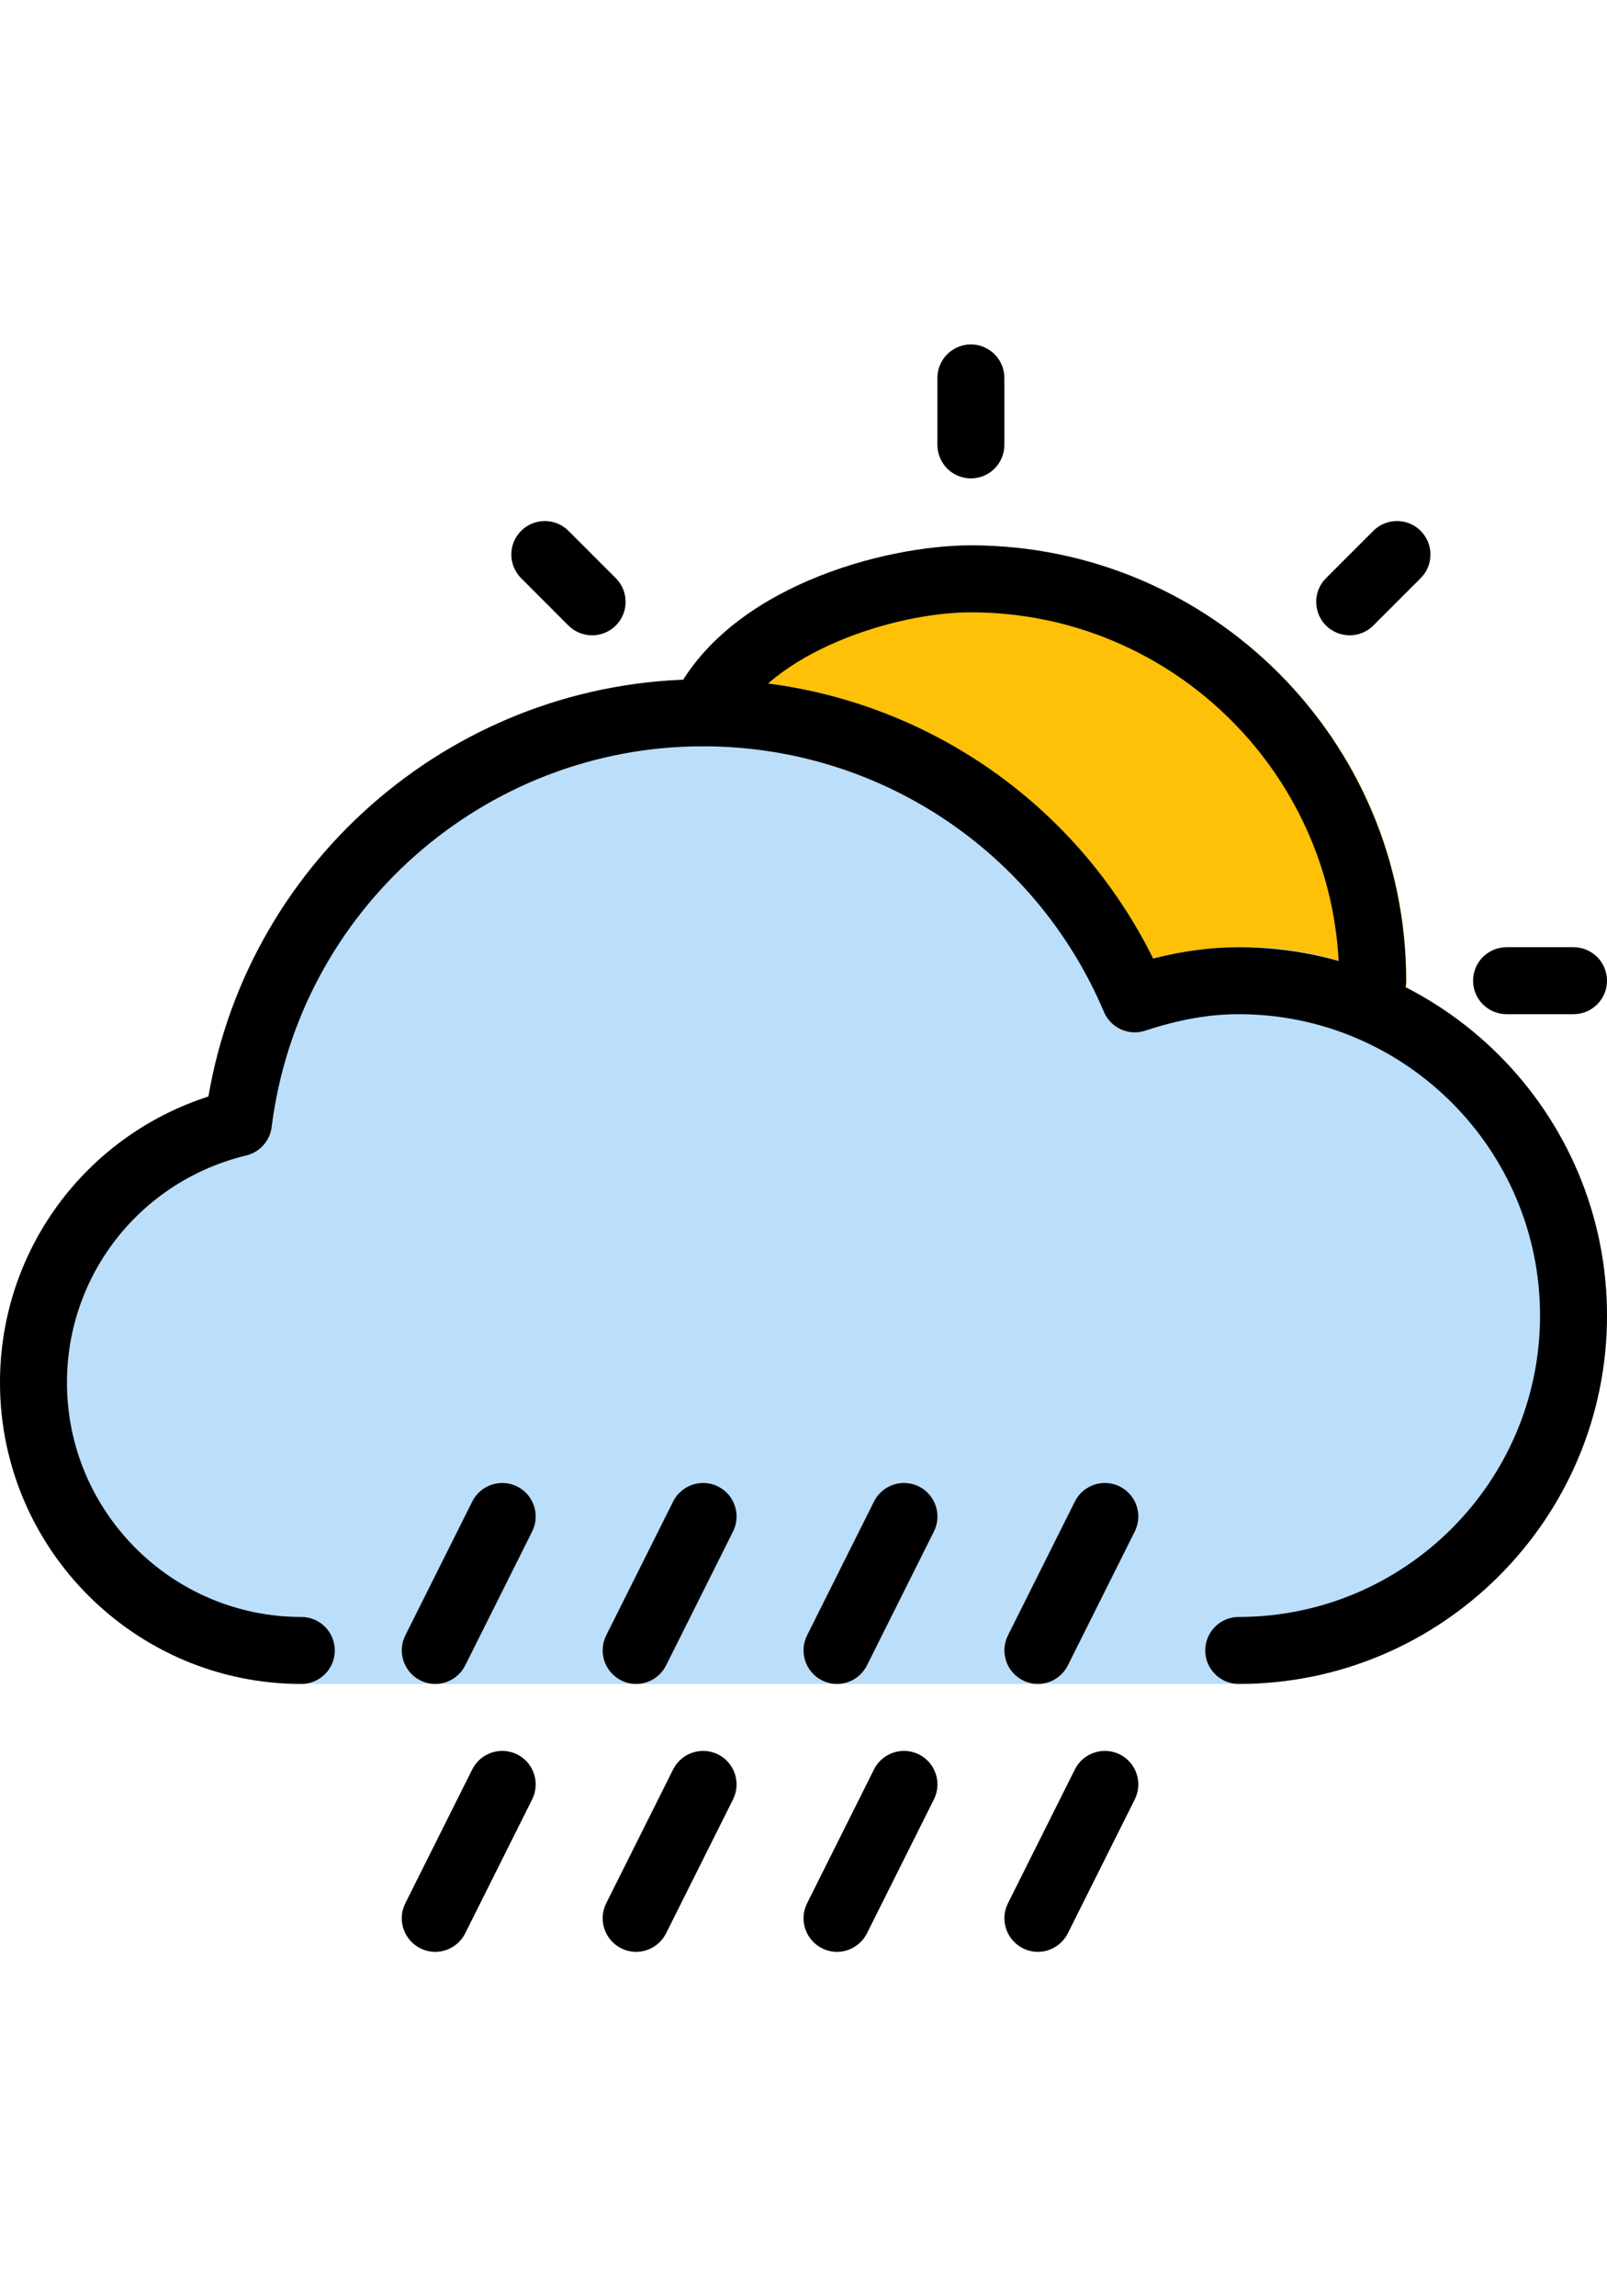 <svg height="100" viewBox="0 0 512 512" width="70" xmlns="http://www.w3.org/2000/svg"><path d="m309.332 64c-27.562 0-77.715 13.227-94.934 48.684-1.598 3.305-1.387 7.188.555 10.305 1.941 3.113 5.379 5.012 9.047 5.012 55.723 0 105.879 33.215 127.785 84.609 2.176 5.098 7.918 7.699 13.121 5.949 26.176-8.555 46.957-6.336 68.012 2.668 1.344.574 2.773.852 4.18.852 1.941 0 3.883-.531 5.59-1.578 2.945-1.789 4.844-4.926 5.055-8.383 2.562-38.891-10.645-75.883-37.16-104.191-26.113-27.926-63.02-43.926-101.25-43.926zm0 0" fill="#ffc107"/><path d="m441.324 201.602c-23.254-9.922-47.32-12.844-73.879-5.996-27.031-54.336-82.348-88.938-143.445-88.938-78.102 0-144.641 56.641-157.609 132.863-39.426 12.844-66.391 49.344-66.391 91.137 0 52.926 43.07 96 96 96h298.668c64.703 0 117.332-52.629 117.332-117.336 0-46.762-27.711-89.023-70.676-107.73zm0 0" fill="#bbdefb"/><path d="m138.668 512c-1.602 0-3.223-.363-4.758-1.129-5.27-2.648-7.402-9.047-4.781-14.316l21.336-42.668c2.664-5.27 9.043-7.379 14.312-4.777 5.27 2.645 7.402 9.047 4.781 14.316l-21.336 42.664c-1.898 3.754-5.652 5.91-9.555 5.91zm0 0"/><path d="m202.668 512c-1.602 0-3.223-.363-4.758-1.129-5.27-2.648-7.402-9.047-4.781-14.316l21.336-42.668c2.645-5.27 9.043-7.379 14.312-4.777 5.27 2.645 7.402 9.047 4.781 14.316l-21.336 42.664c-1.898 3.754-5.652 5.91-9.555 5.91zm0 0"/><path d="m266.668 512c-1.602 0-3.223-.363-4.758-1.129-5.27-2.648-7.402-9.047-4.781-14.316l21.336-42.668c2.645-5.27 9.023-7.379 14.312-4.777 5.27 2.645 7.402 9.047 4.781 14.316l-21.336 42.664c-1.898 3.754-5.652 5.91-9.555 5.91zm0 0"/><path d="m330.668 512c-1.602 0-3.223-.363-4.758-1.129-5.27-2.648-7.402-9.047-4.781-14.316l21.336-42.668c2.645-5.27 9.066-7.379 14.312-4.777 5.27 2.645 7.402 9.047 4.781 14.316l-21.336 42.664c-1.898 3.754-5.652 5.91-9.555 5.91zm0 0"/><path d="m138.668 426.668c-1.602 0-3.223-.363-4.758-1.133-5.27-2.645-7.402-9.043-4.781-14.312l21.336-42.668c2.664-5.27 9.043-7.402 14.312-4.777 5.27 2.645 7.402 9.043 4.781 14.312l-21.336 42.668c-1.898 3.754-5.652 5.91-9.555 5.91zm0 0"/><path d="m202.668 426.668c-1.602 0-3.223-.363-4.758-1.133-5.27-2.645-7.402-9.043-4.781-14.312l21.336-42.668c2.645-5.27 9.043-7.402 14.312-4.777 5.27 2.621 7.402 9.043 4.781 14.312l-21.336 42.668c-1.898 3.754-5.652 5.91-9.555 5.91zm0 0"/><path d="m266.668 426.668c-1.602 0-3.223-.363-4.758-1.133-5.27-2.645-7.402-9.043-4.781-14.312l21.336-42.668c2.645-5.27 9.023-7.402 14.312-4.777 5.27 2.645 7.402 9.043 4.781 14.312l-21.336 42.668c-1.898 3.754-5.652 5.91-9.555 5.91zm0 0"/><path d="m330.668 426.668c-1.602 0-3.223-.363-4.758-1.133-5.27-2.645-7.402-9.043-4.781-14.312l21.336-42.668c2.645-5.27 9.066-7.402 14.312-4.777 5.27 2.645 7.402 9.043 4.781 14.312l-21.336 42.668c-1.898 3.754-5.652 5.91-9.555 5.91zm0 0"/><path d="m437.332 213.332c-5.887 0-10.664-4.777-10.664-10.664 0-64.707-52.629-117.336-117.336-117.336-24.297 0-64.148 12.738-75.73 36.652-2.562 5.312-8.961 7.508-14.254 4.926-5.309-2.535-7.508-8.938-4.949-14.227 17.195-35.457 67.352-48.684 94.934-48.684 76.461 0 138.668 62.207 138.668 138.668 0 5.887-4.777 10.664-10.668 10.664zm0 0"/><path d="m309.332 42.668c-5.887 0-10.664-4.781-10.664-10.668v-21.332c0-5.891 4.777-10.668 10.664-10.668 5.891 0 10.668 4.777 10.668 10.668v21.332c0 5.887-4.777 10.668-10.668 10.668zm0 0"/><path d="m188.652 92.652c-2.73 0-5.465-1.047-7.555-3.117l-15.059-15.082c-4.16-4.16-4.16-10.922 0-15.082 4.16-4.16 10.922-4.16 15.082 0l15.082 15.082c4.16 4.16 4.16 10.922 0 15.082-2.09 2.07-4.82 3.117-7.551 3.117zm0 0"/><path d="m501.332 213.332h-21.332c-5.887 0-10.668-4.777-10.668-10.664 0-5.891 4.781-10.668 10.668-10.668h21.332c5.891 0 10.668 4.777 10.668 10.668 0 5.887-4.777 10.664-10.668 10.664zm0 0"/><path d="m430.016 92.652c-2.73 0-5.461-1.047-7.551-3.117-4.16-4.16-4.16-10.922 0-15.082l15.082-15.082c4.16-4.16 10.922-4.16 15.082 0s4.16 10.922 0 15.082l-15.082 15.082c-2.07 2.07-4.801 3.117-7.531 3.117zm0 0"/><path d="m394.668 426.668c-5.891 0-10.668-4.781-10.668-10.668s4.777-10.668 10.668-10.668c52.926 0 96-43.07 96-96 0-52.926-43.074-96-96-96-9.344 0-19.074 1.707-29.781 5.25-5.293 1.75-10.988-.875-13.164-5.973-21.781-51.395-71.914-84.609-127.723-84.609-69.695 0-128.789 52.137-137.449 121.281-.555 4.414-3.777 8-8.066 9.043-33.664 8.129-57.152 37.891-57.152 72.344 0 41.172 33.496 74.664 74.668 74.664 5.887 0 10.668 4.781 10.668 10.668s-4.781 10.668-10.668 10.668c-52.93 0-96-43.074-96-96 0-41.898 26.965-78.379 66.41-91.117 13.035-76.242 79.551-132.883 157.59-132.883 61.207 0 116.48 34.602 143.402 88.938 9.449-2.41 18.434-3.605 27.266-3.605 64.703 0 117.332 52.629 117.332 117.332 0 64.707-52.629 117.336-117.332 117.336zm0 0"/></svg>
